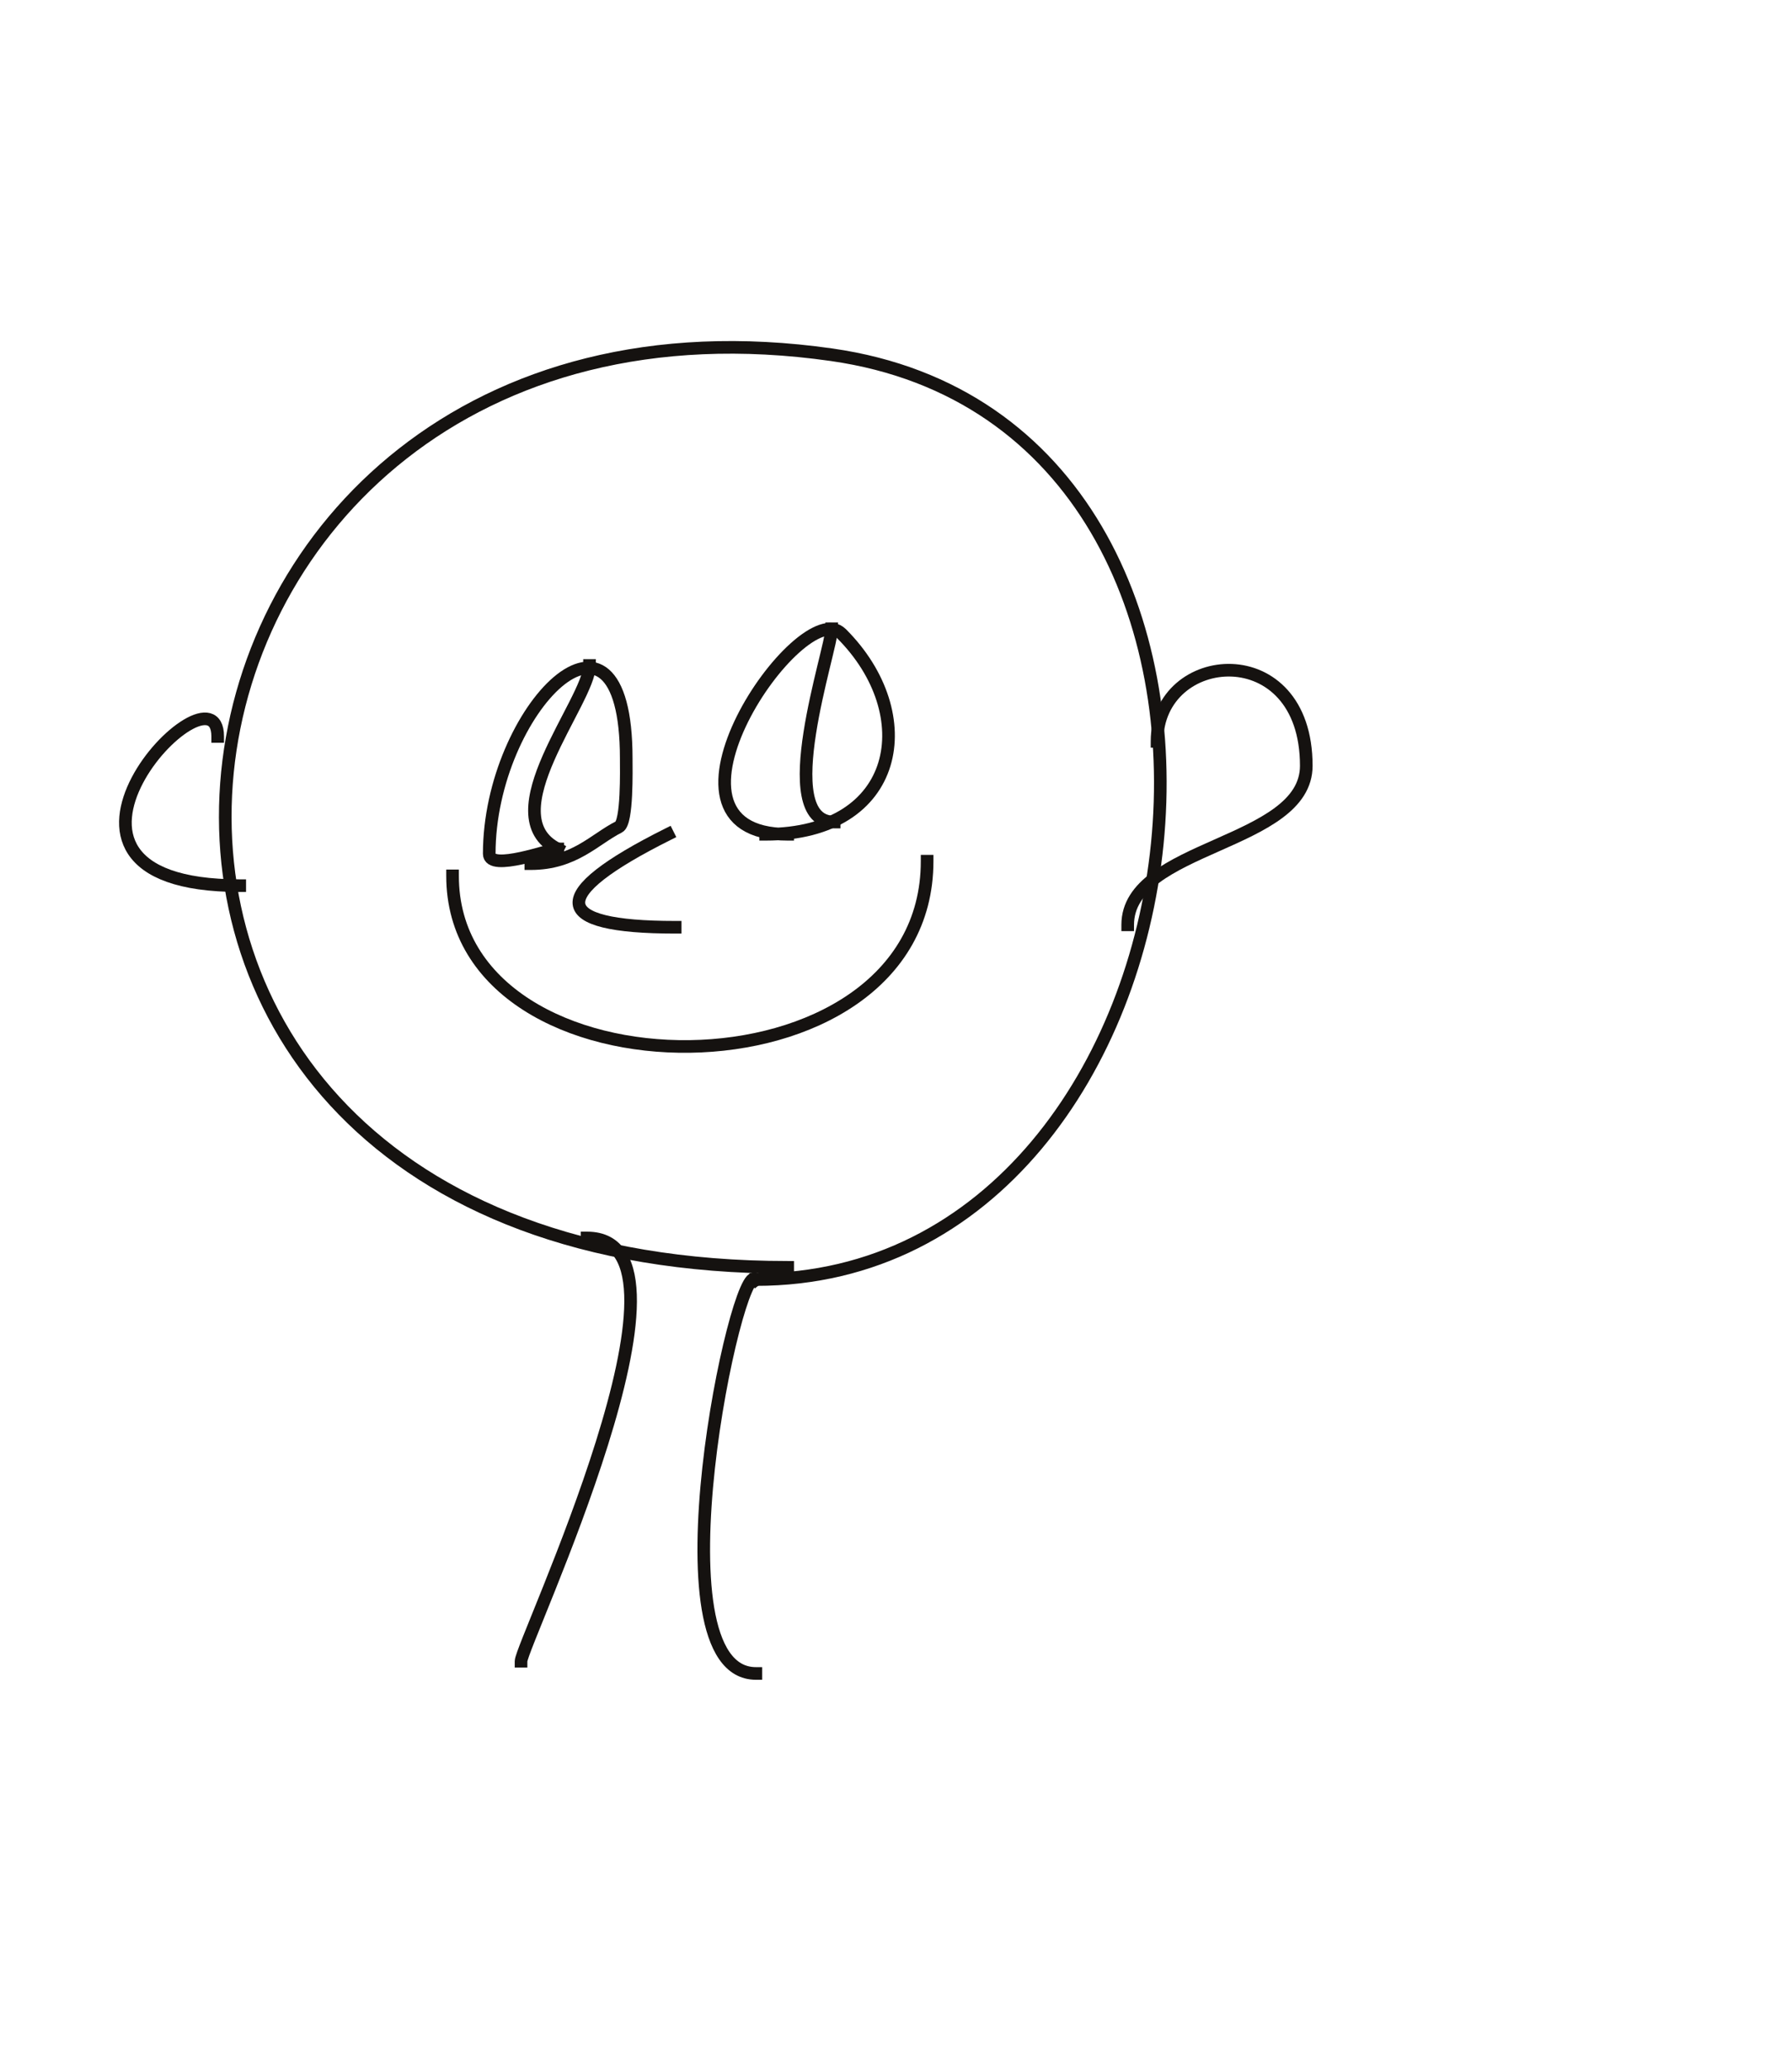 <?xml version="1.0" standalone="no"?>
<!DOCTYPE svg PUBLIC "-//W3C//DTD SVG 20010904//EN" "http://www.w3.org/TR/2001/REC-SVG-20010904/DTD/svg10.dtd">
<!-- Created using Krita: https://krita.org -->
<svg xmlns="http://www.w3.org/2000/svg" 
    xmlns:xlink="http://www.w3.org/1999/xlink"
    xmlns:krita="http://krita.org/namespaces/svg/krita"
    xmlns:sodipodi="http://sodipodi.sourceforge.net/DTD/sodipodi-0.dtd"
    width="124.32pt"
    height="143.52pt"
    viewBox="0 0 124.32 143.52">
<defs/>
<path id="shape0" transform="translate(33.941, 46.331)" fill="none" stroke="#151210" stroke-width="0.876" stroke-linecap="square" stroke-linejoin="bevel" d="M4.752 12.557C4.291 12.557 0 14.156 0 12.896C0 2.864 9.504 -6.674 9.504 6.278C9.504 7.017 9.59 10.732 8.994 11.029C7.318 11.867 5.907 13.575 2.885 13.575"/><path id="shape1" transform="translate(50.271, 43.641)" fill="none" stroke="#151210" stroke-width="0.876" stroke-linecap="square" stroke-linejoin="bevel" d="M4.374 14.229C-6.18 14.229 5.325 -2.47 8.108 0.313C13.697 5.902 12.21 14.229 2.847 14.229"/><path id="shape2" transform="translate(31.396, 59.736)" fill="none" stroke="#151210" stroke-width="0.876" stroke-linecap="square" stroke-linejoin="bevel" d="M0 1.018C0 16.926 32.923 17.004 32.923 0"/><path id="shape3" transform="translate(15.627, 24.094)" fill="none" stroke="#151210" stroke-width="0.876" stroke-linecap="square" stroke-linejoin="bevel" d="M39.018 63.814C-18.43 63.814 -8.193 -6.667 42.073 0.514C76.618 5.449 69.51 64.662 36.812 64.662"/><path id="shape4" transform="translate(78.234, 46.488)" fill="none" stroke="#151210" stroke-width="0.876" stroke-linecap="square" stroke-linejoin="bevel" d="M2.036 4.933C2.036 -1.47 12.389 -2.374 12.389 6.63C12.389 12.159 0 12.132 0 17.661"/><path id="shape5" transform="translate(8.7, 49.861)" fill="none" stroke="#151210" stroke-width="0.876" stroke-linecap="square" stroke-linejoin="bevel" d="M6.403 1.221C6.403 -4.468 -8.974 11.573 7.931 11.573"/><path id="shape6" transform="translate(36.147, 85.871)" fill="none" stroke="#151210" stroke-width="0.876" stroke-linecap="square" stroke-linejoin="bevel" d="M4.582 0C13.437 0 0 28.193 0 29.359"/><path id="shape7" transform="translate(48.823, 88.691)" fill="none" stroke="#151210" stroke-width="0.876" stroke-linecap="square" stroke-linejoin="bevel" d="M3.616 0.065C2.327 -1.546 -3.833 27.387 3.616 27.387"/><path id="shape8" transform="translate(37.078, 46.16)" fill="none" stroke="#151210" stroke-width="0.876" stroke-linecap="square" stroke-linejoin="bevel" d="M3.821 0C3.821 2.446 -3.03 10.405 1.615 12.728"/><path id="shape9" transform="translate(55.919, 43.614)" fill="none" stroke="#151210" stroke-width="0.876" stroke-linecap="square" stroke-linejoin="bevel" d="M1.781 0C1.781 1.418 -2.337 13.407 1.951 13.407"/><path id="shape10" transform="translate(40.159, 57.87)" fill="none" stroke="#151210" stroke-width="0.876" stroke-linecap="square" stroke-linejoin="bevel" d="M6.171 0C-2.27 4.221 -2.005 6.449 6.68 6.449"/>
</svg>

